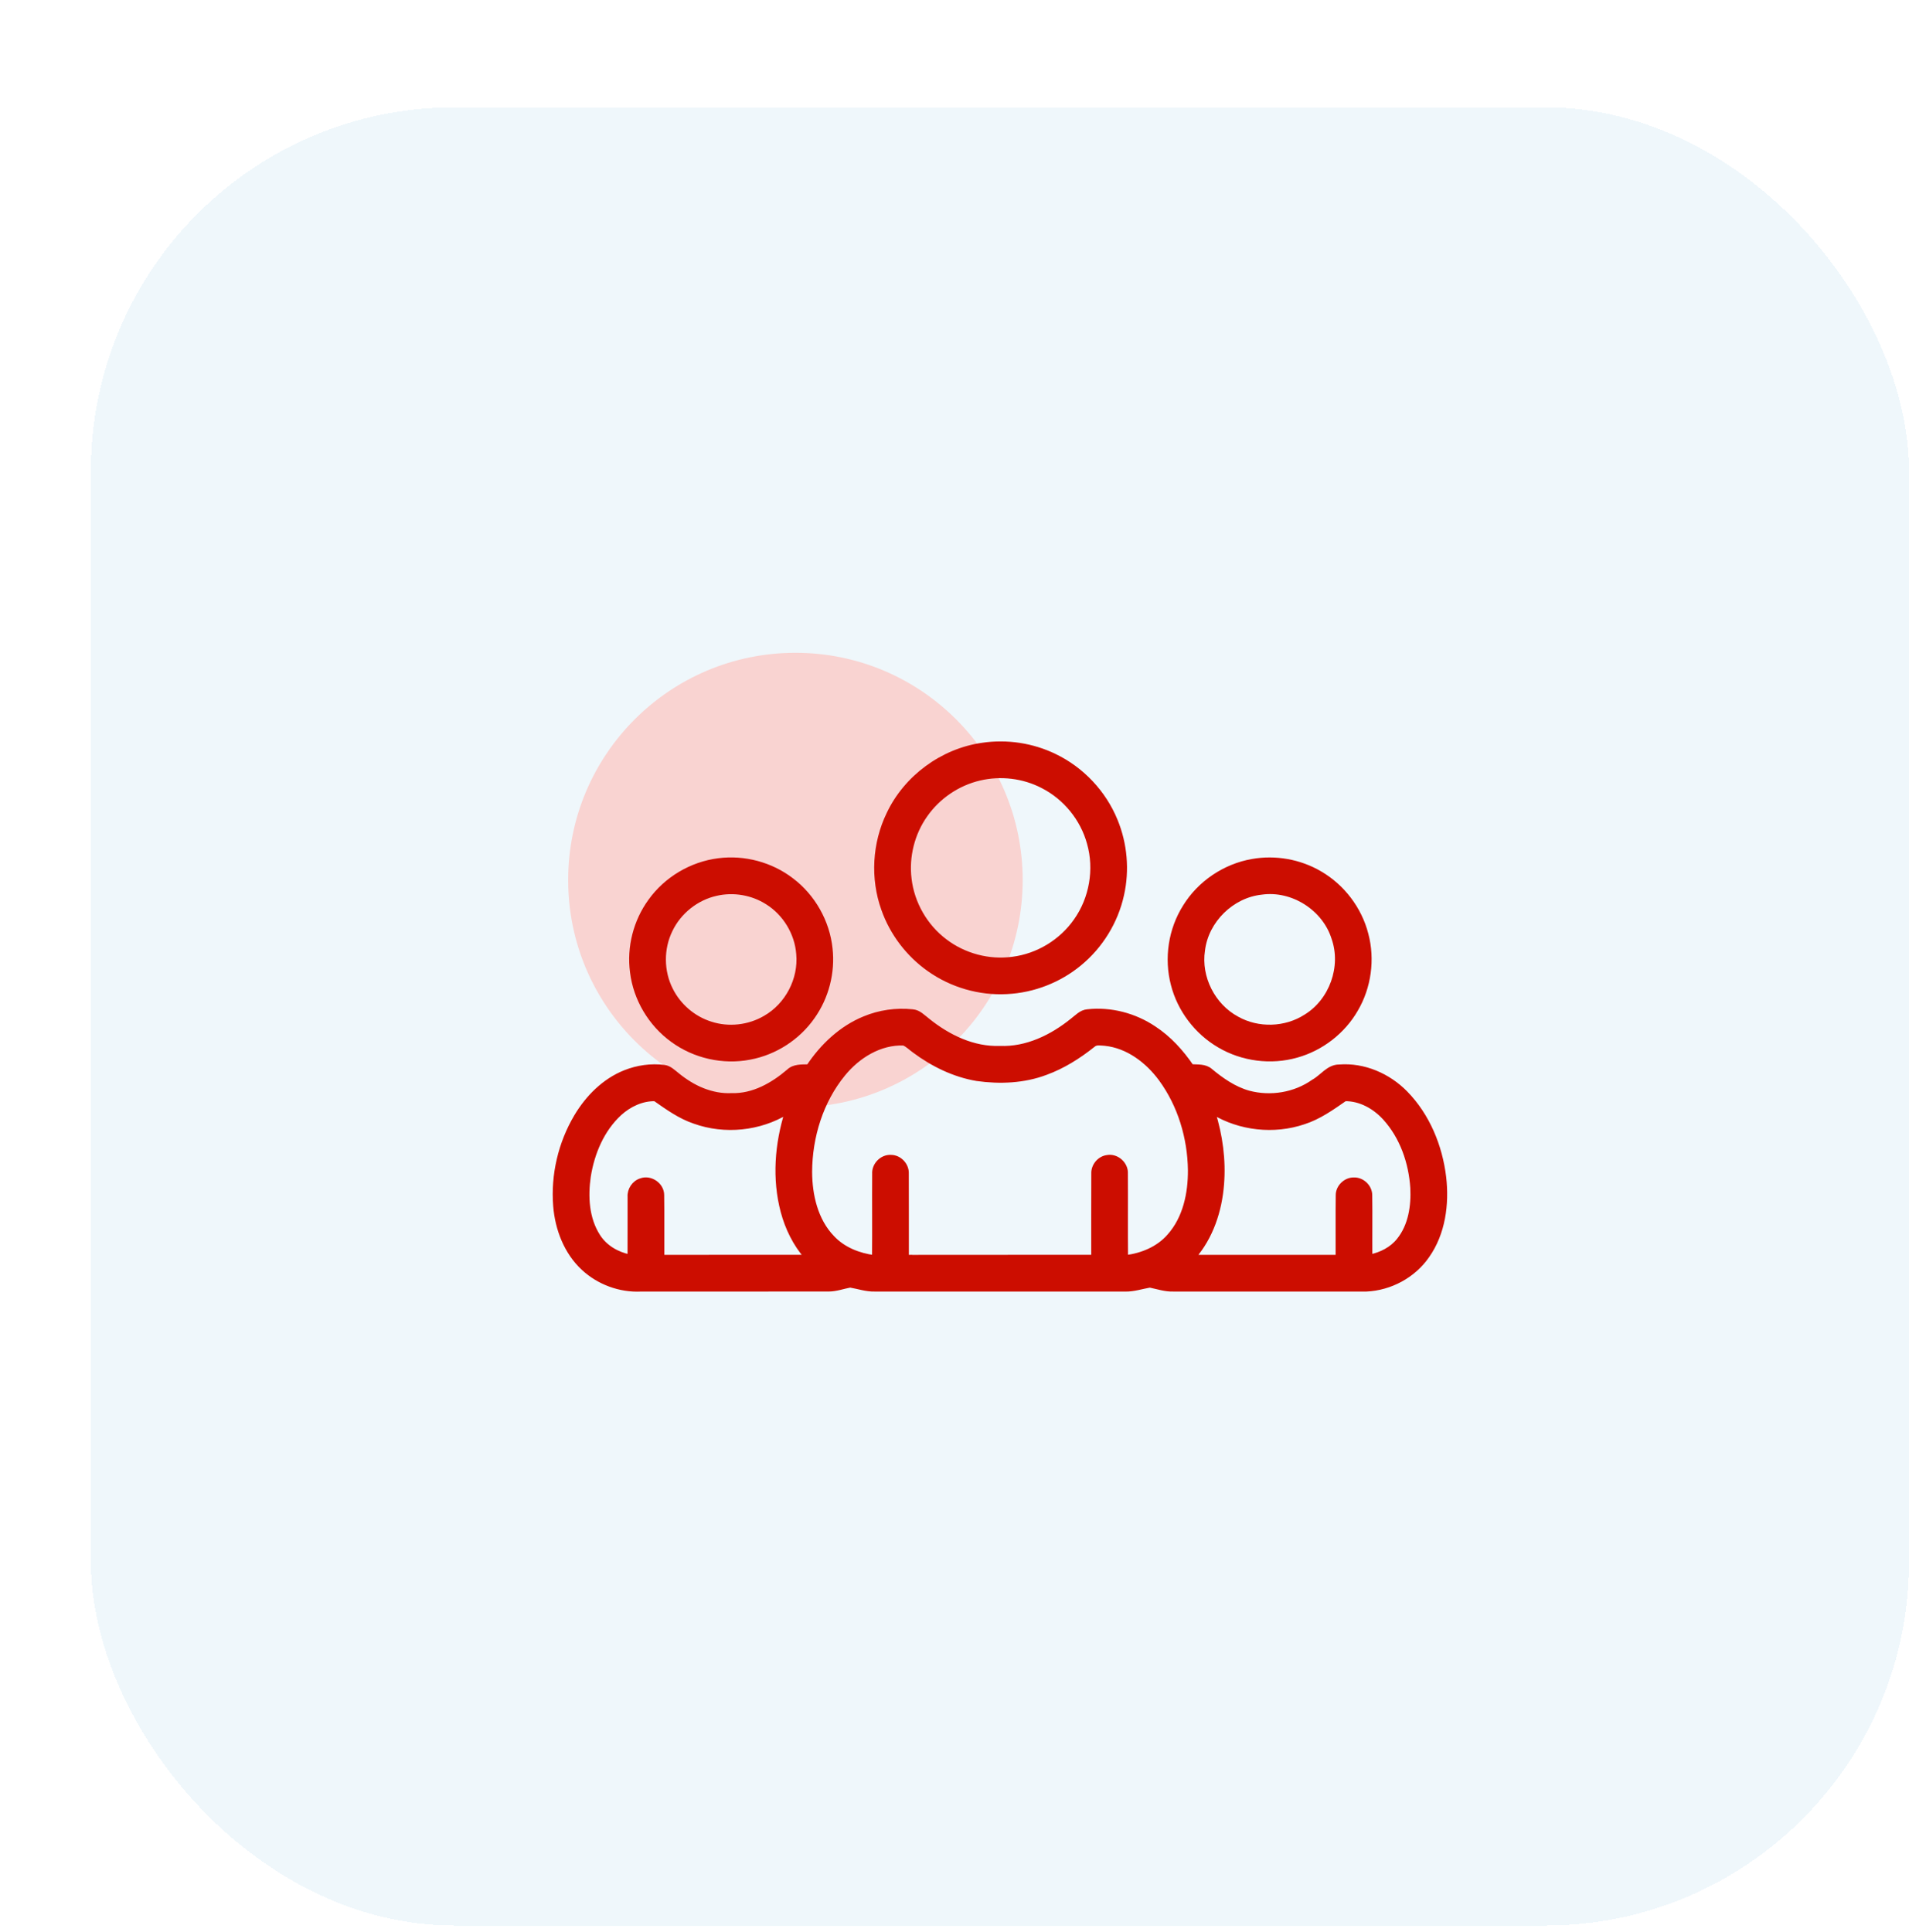 <svg width="84" height="85" viewBox="0 0 84 85" fill="none" xmlns="http://www.w3.org/2000/svg">
  <g filter="url(#filter0_d_222_38)">
    <rect y="0.723" width="80" height="80" rx="16" fill="#EFF7FB" shape-rendering="crispEdges" />
    <circle cx="31" cy="34.723" r="10" fill="#f9d3d1" />
    <path
      d="M39.225 28.782C40.303 28.62 41.43 28.791 42.412 29.269C43.608 29.844 44.576 30.873 45.078 32.101C45.504 33.129 45.605 34.288 45.36 35.373C45.101 36.552 44.434 37.636 43.501 38.401C42.607 39.141 41.471 39.582 40.312 39.64C39.103 39.708 37.877 39.353 36.888 38.653C35.965 38.005 35.249 37.065 34.876 36.001C34.392 34.649 34.48 33.108 35.106 31.816C35.866 30.206 37.462 29.033 39.225 28.782ZM39.102 30.246C38.145 30.469 37.282 31.056 36.719 31.86C36.145 32.67 35.89 33.694 36.012 34.678C36.138 35.748 36.716 36.755 37.577 37.405C38.413 38.047 39.508 38.34 40.554 38.198C41.665 38.059 42.7 37.43 43.34 36.512C44.032 35.538 44.256 34.248 43.928 33.099C43.635 32.025 42.874 31.091 41.882 30.587C41.035 30.145 40.03 30.027 39.102 30.246Z"
      fill="#CC0D00" stroke="#CC0D00" stroke-width="0.2" />
    <path
      d="M27.617 33.862C28.749 33.715 29.932 34.032 30.836 34.729C31.781 35.444 32.41 36.558 32.534 37.737C32.653 38.787 32.372 39.875 31.762 40.737C31.119 41.661 30.105 42.318 28.997 42.525C27.823 42.755 26.561 42.471 25.596 41.764C24.628 41.066 23.966 39.958 23.822 38.772C23.675 37.678 23.968 36.536 24.617 35.645C25.314 34.67 26.429 34.011 27.617 33.862ZM27.514 35.318C26.645 35.511 25.884 36.118 25.499 36.919C25.096 37.736 25.101 38.739 25.516 39.551C25.868 40.256 26.512 40.809 27.265 41.046C28.057 41.306 28.956 41.205 29.673 40.782C30.643 40.228 31.238 39.091 31.136 37.977C31.068 37.06 30.543 36.19 29.762 35.703C29.103 35.282 28.276 35.143 27.514 35.318Z"
      fill="#CC0D00" stroke="#CC0D00" stroke-width="0.2" />
    <path
      d="M51.103 33.895C52.116 33.714 53.191 33.904 54.078 34.425C55.075 35.003 55.825 35.989 56.111 37.105C56.406 38.212 56.24 39.432 55.659 40.421C55.097 41.397 54.142 42.136 53.058 42.438C51.926 42.762 50.666 42.599 49.652 42C48.657 41.42 47.905 40.435 47.62 39.316C47.319 38.168 47.508 36.901 48.143 35.896C48.787 34.849 49.893 34.105 51.103 33.895ZM51.514 35.265C50.205 35.401 49.081 36.504 48.923 37.81C48.739 39.001 49.375 40.256 50.436 40.822C51.361 41.341 52.563 41.304 53.454 40.73C54.591 40.038 55.13 38.532 54.687 37.276C54.277 35.967 52.873 35.074 51.514 35.265Z"
      fill="#CC0D00" stroke="#CC0D00" stroke-width="0.2" />
    <path
      d="M34.035 40.815C34.701 40.538 35.435 40.433 36.152 40.509C36.428 40.529 36.621 40.748 36.828 40.905C37.72 41.624 38.828 42.164 39.998 42.12C41.17 42.169 42.279 41.628 43.172 40.91C43.38 40.753 43.571 40.533 43.846 40.509C44.872 40.394 45.928 40.673 46.782 41.247C47.444 41.68 47.983 42.276 48.427 42.926C48.707 42.942 49.025 42.909 49.254 43.105C49.756 43.523 50.307 43.908 50.944 44.087C51.908 44.344 52.977 44.171 53.795 43.592C54.178 43.382 54.454 42.936 54.93 42.938C56.016 42.853 57.095 43.324 57.849 44.095C58.818 45.084 59.371 46.433 59.535 47.797C59.672 48.985 59.502 50.265 58.799 51.261C58.199 52.13 57.179 52.68 56.126 52.728C53.293 52.729 50.46 52.727 47.627 52.728C47.274 52.74 46.938 52.624 46.597 52.554C46.234 52.616 45.877 52.739 45.504 52.729C41.834 52.728 38.164 52.728 34.493 52.728C34.123 52.739 33.77 52.614 33.409 52.553C33.093 52.611 32.785 52.728 32.459 52.727C29.705 52.731 26.951 52.726 24.198 52.729C23.279 52.773 22.35 52.43 21.675 51.805C20.914 51.103 20.522 50.076 20.441 49.059C20.333 47.697 20.66 46.302 21.356 45.127C21.857 44.284 22.588 43.547 23.51 43.182C24.051 42.968 24.646 42.882 25.224 42.956C25.457 42.984 25.626 43.162 25.803 43.299C26.474 43.849 27.317 44.244 28.202 44.197C29.148 44.225 30.007 43.732 30.704 43.136C30.938 42.912 31.279 42.938 31.577 42.931C32.182 42.021 33.013 41.232 34.035 40.815ZM33.103 43.258C32.122 44.457 31.643 46.023 31.635 47.56C31.64 48.592 31.889 49.696 32.627 50.459C33.106 50.97 33.788 51.238 34.472 51.326C34.484 50.099 34.47 48.871 34.478 47.645C34.455 47.25 34.809 46.891 35.203 46.915C35.579 46.914 35.904 47.258 35.889 47.633C35.897 48.819 35.887 50.007 35.892 51.194C35.843 51.373 36.056 51.295 36.148 51.315C38.804 51.309 41.461 51.316 44.117 51.312C44.118 50.087 44.113 48.864 44.119 47.64C44.103 47.294 44.374 46.966 44.718 46.922C45.14 46.843 45.558 47.219 45.53 47.647C45.538 48.873 45.525 50.1 45.536 51.326C46.255 51.236 46.971 50.94 47.453 50.383C48.151 49.599 48.377 48.51 48.371 47.487C48.353 46.064 47.924 44.629 47.079 43.476C46.492 42.681 45.633 42.023 44.625 41.916C44.447 41.91 44.234 41.85 44.09 41.989C43.462 42.489 42.773 42.925 42.016 43.2C41.054 43.564 39.997 43.607 38.986 43.465C37.977 43.295 37.035 42.831 36.221 42.223C36.069 42.115 35.937 41.974 35.764 41.902C34.714 41.864 33.749 42.467 33.103 43.258ZM23.269 44.988C22.49 45.705 22.059 46.732 21.896 47.763C21.768 48.647 21.818 49.618 22.315 50.39C22.624 50.878 23.154 51.186 23.713 51.297C23.718 50.42 23.712 49.543 23.715 48.665C23.694 48.35 23.898 48.037 24.202 47.944C24.624 47.786 25.126 48.132 25.125 48.582C25.139 49.492 25.125 50.402 25.131 51.313C27.25 51.312 29.369 51.314 31.488 51.312C30.988 50.738 30.646 50.04 30.45 49.306C30.07 47.872 30.188 46.338 30.631 44.931C29.424 45.666 27.891 45.823 26.562 45.347C25.921 45.132 25.369 44.734 24.822 44.352C24.244 44.342 23.691 44.606 23.269 44.988ZM53.366 45.373C52.056 45.815 50.561 45.654 49.378 44.937C49.7 45.96 49.847 47.043 49.76 48.115C49.67 49.269 49.288 50.43 48.52 51.314C50.637 51.312 52.753 51.313 54.87 51.313C54.875 50.404 54.863 49.495 54.875 48.586C54.876 48.22 55.209 47.901 55.574 47.908C55.941 47.896 56.278 48.214 56.281 48.583C56.295 49.487 56.28 50.392 56.287 51.297C56.773 51.196 57.242 50.962 57.554 50.567C58.069 49.928 58.196 49.066 58.156 48.267C58.084 47.149 57.694 46.019 56.929 45.183C56.483 44.698 55.854 44.343 55.181 44.352C54.612 44.748 54.035 45.159 53.366 45.373Z"
      fill="#CC0D00" stroke="#CC0D00" stroke-width="0.2" />
  </g>
  <defs>
    <filter id="filter0_d_222_38" x="0" y="0.723" width="84" height="84"
      filterUnits="userSpaceOnUse" color-interpolation-filters="sRGB">
      <feFlood flood-opacity="0" result="BackgroundImageFix" />
      <feColorMatrix in="SourceAlpha" type="matrix"
        values="0 0 0 0 0 0 0 0 0 0 0 0 0 0 0 0 0 0 127 0" result="hardAlpha" />
      <feOffset dx="4" dy="4" />
      <feComposite in2="hardAlpha" operator="out" />
      <feColorMatrix type="matrix" values="0 0 0 0 0 0 0 0 0 0.346 0 0 0 0 0.508 0 0 0 0.1 0" />
      <feBlend mode="normal" in2="BackgroundImageFix" result="effect1_dropShadow_222_38" />
      <feBlend mode="normal" in="SourceGraphic" in2="effect1_dropShadow_222_38" result="shape" />
    </filter>
  </defs>
</svg>